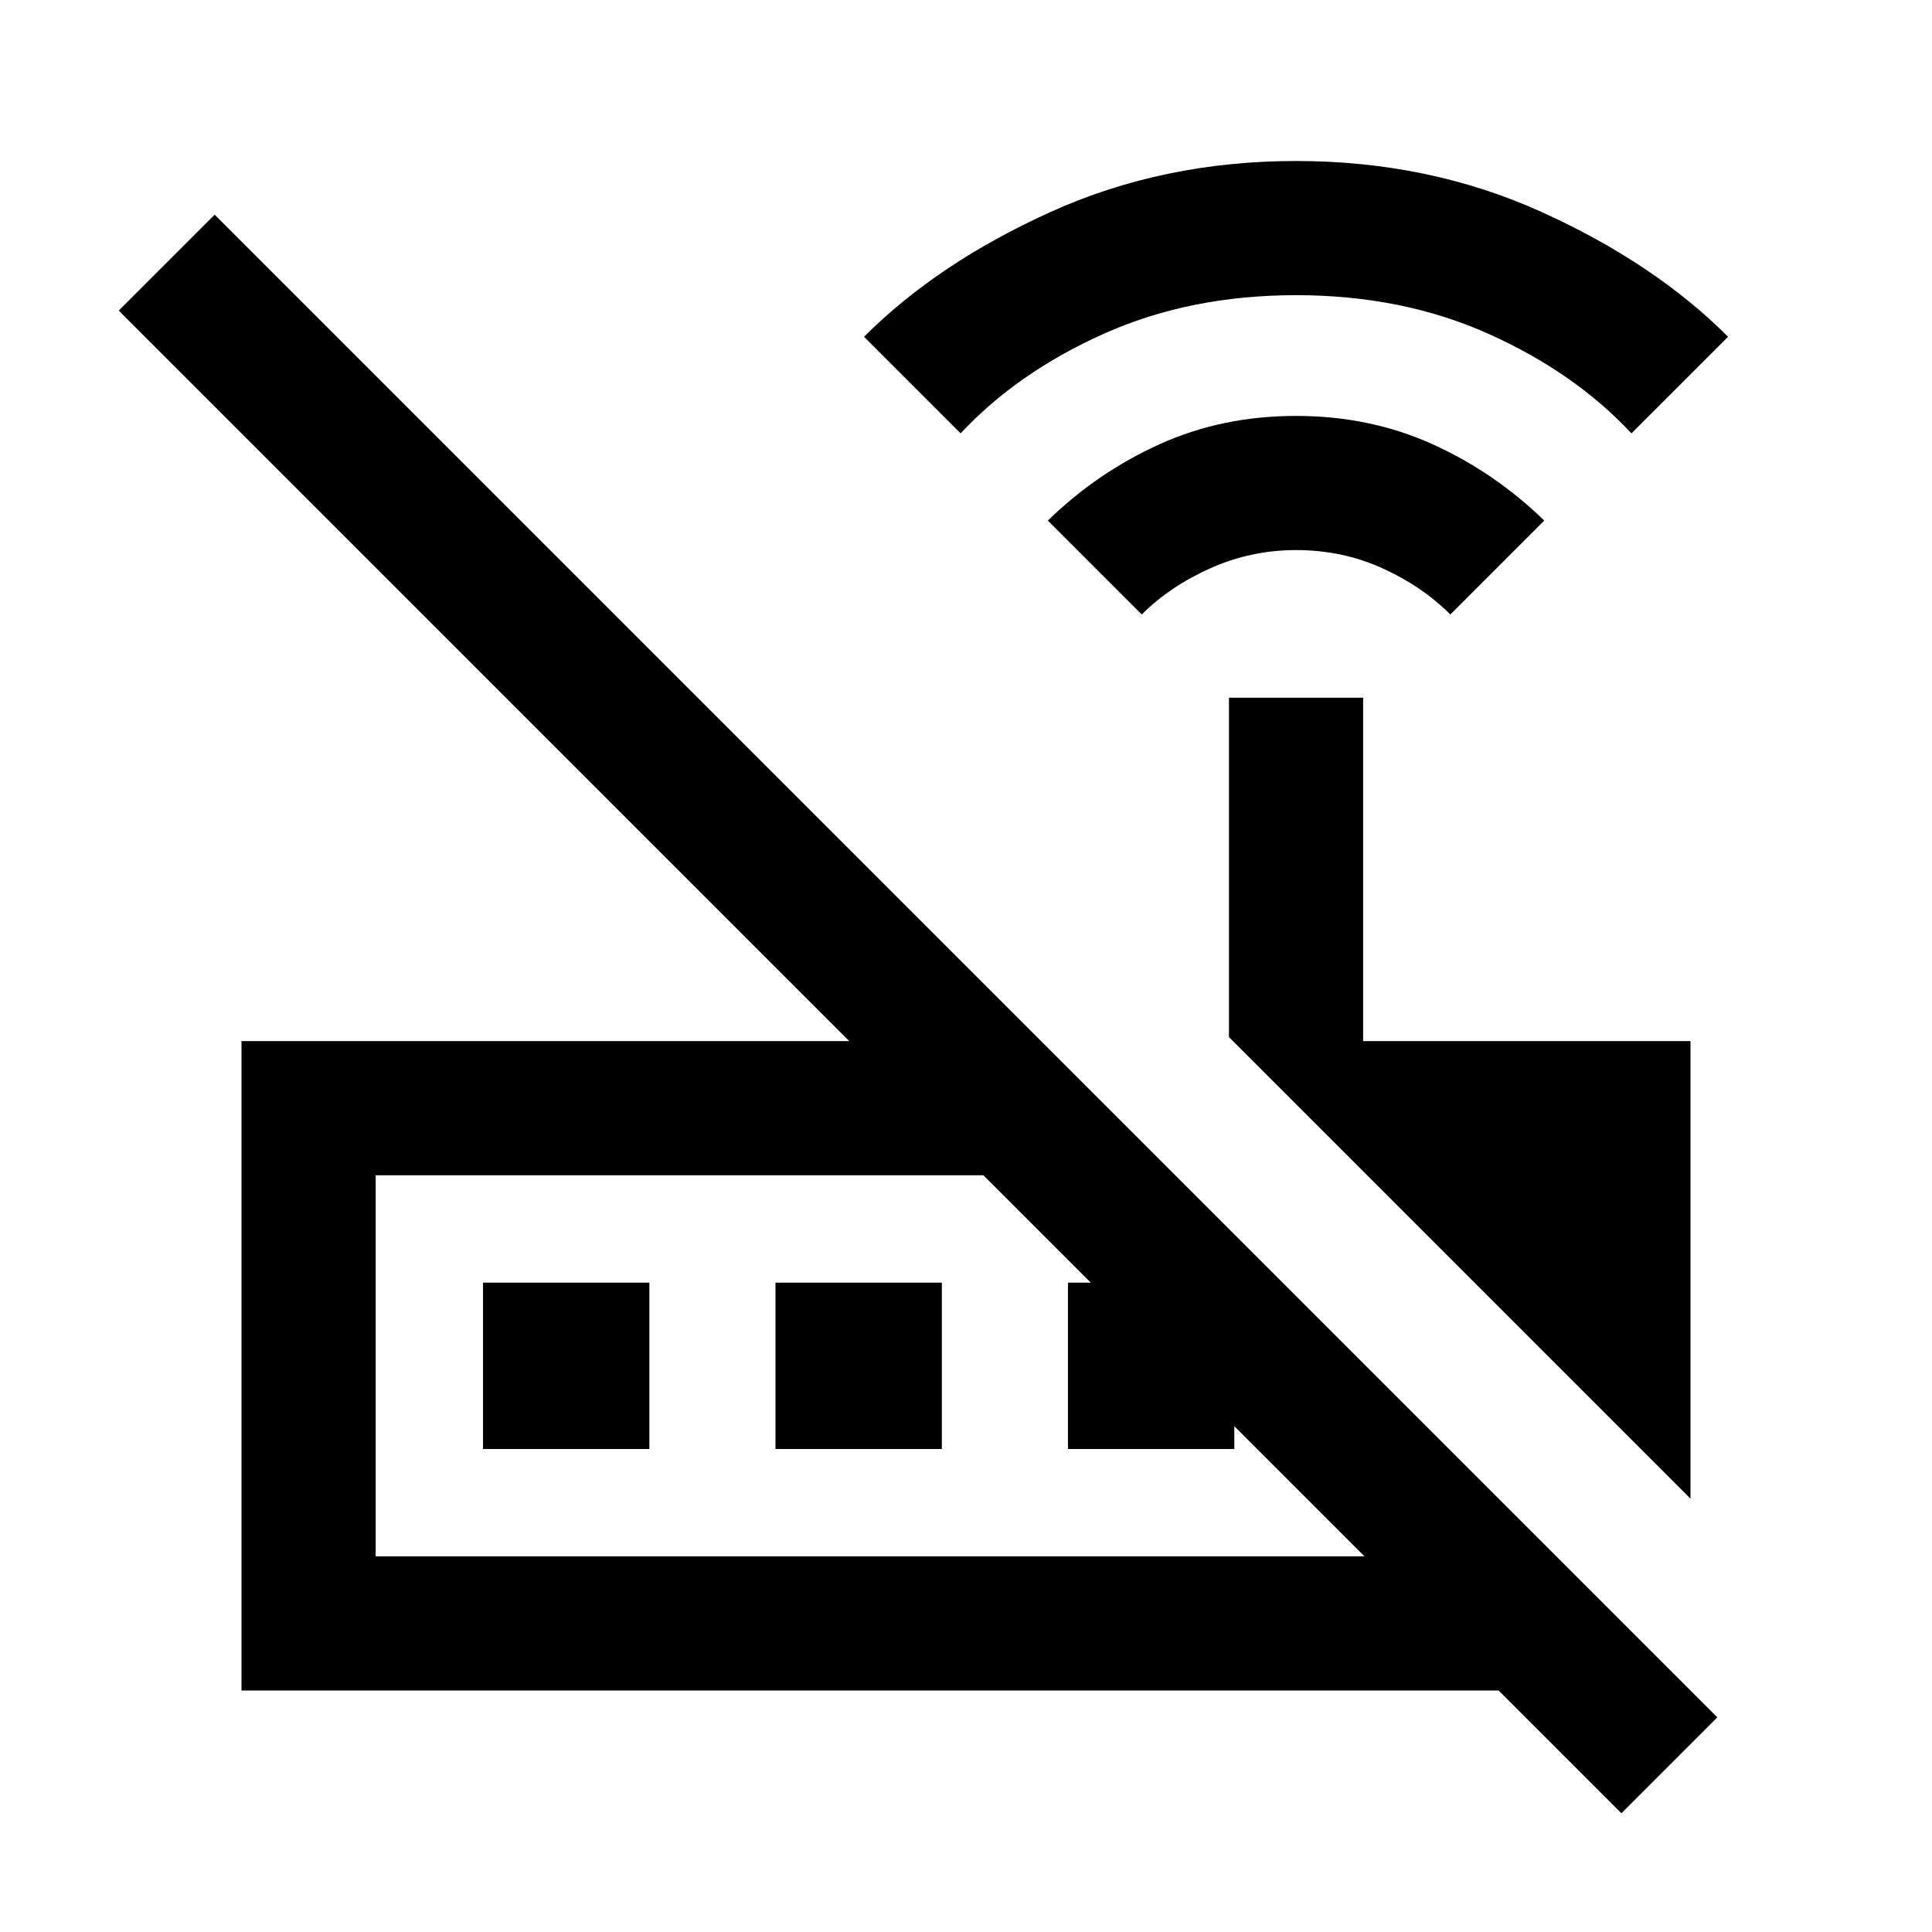 <svg xmlns="http://www.w3.org/2000/svg" height="40" viewBox="0 -960 960 960" width="40"><path d="m567.33-654.67-46.66-46.66q24.66-24 55.66-38 31-14 67.67-14t67.67 14q31 14 55.66 38l-46.66 46.66q-14-14-33.84-23-19.83-9-42.83-9-22.33 0-42.5 9t-34.17 23Zm-90-90-48-48q36.67-36.66 92.67-62Q578-880 644-880t122 25.33q56 25.34 92.67 62l-48 48q-28.34-30.33-71.17-49.5-42.83-19.16-95.5-19.16t-95.5 19.16q-42.83 19.17-71.17 49.5ZM840-215.33 610.67-444.67v-168.66h66.66v170.66H840v227.34Zm-653.33 28.66H678L488.67-376h-302v189.33ZM805.67-59l-61-61H120v-322.67h302l-363-363 47.67-47.66 746.66 746.66L805.67-59Zm-619-127.67V-376v189.33ZM240-240v-82.67h82.67V-240H240Zm145.33 0v-82.67H468V-240h-82.67Zm145.34 0v-82.67h82.66V-240h-82.66Z"/></svg>